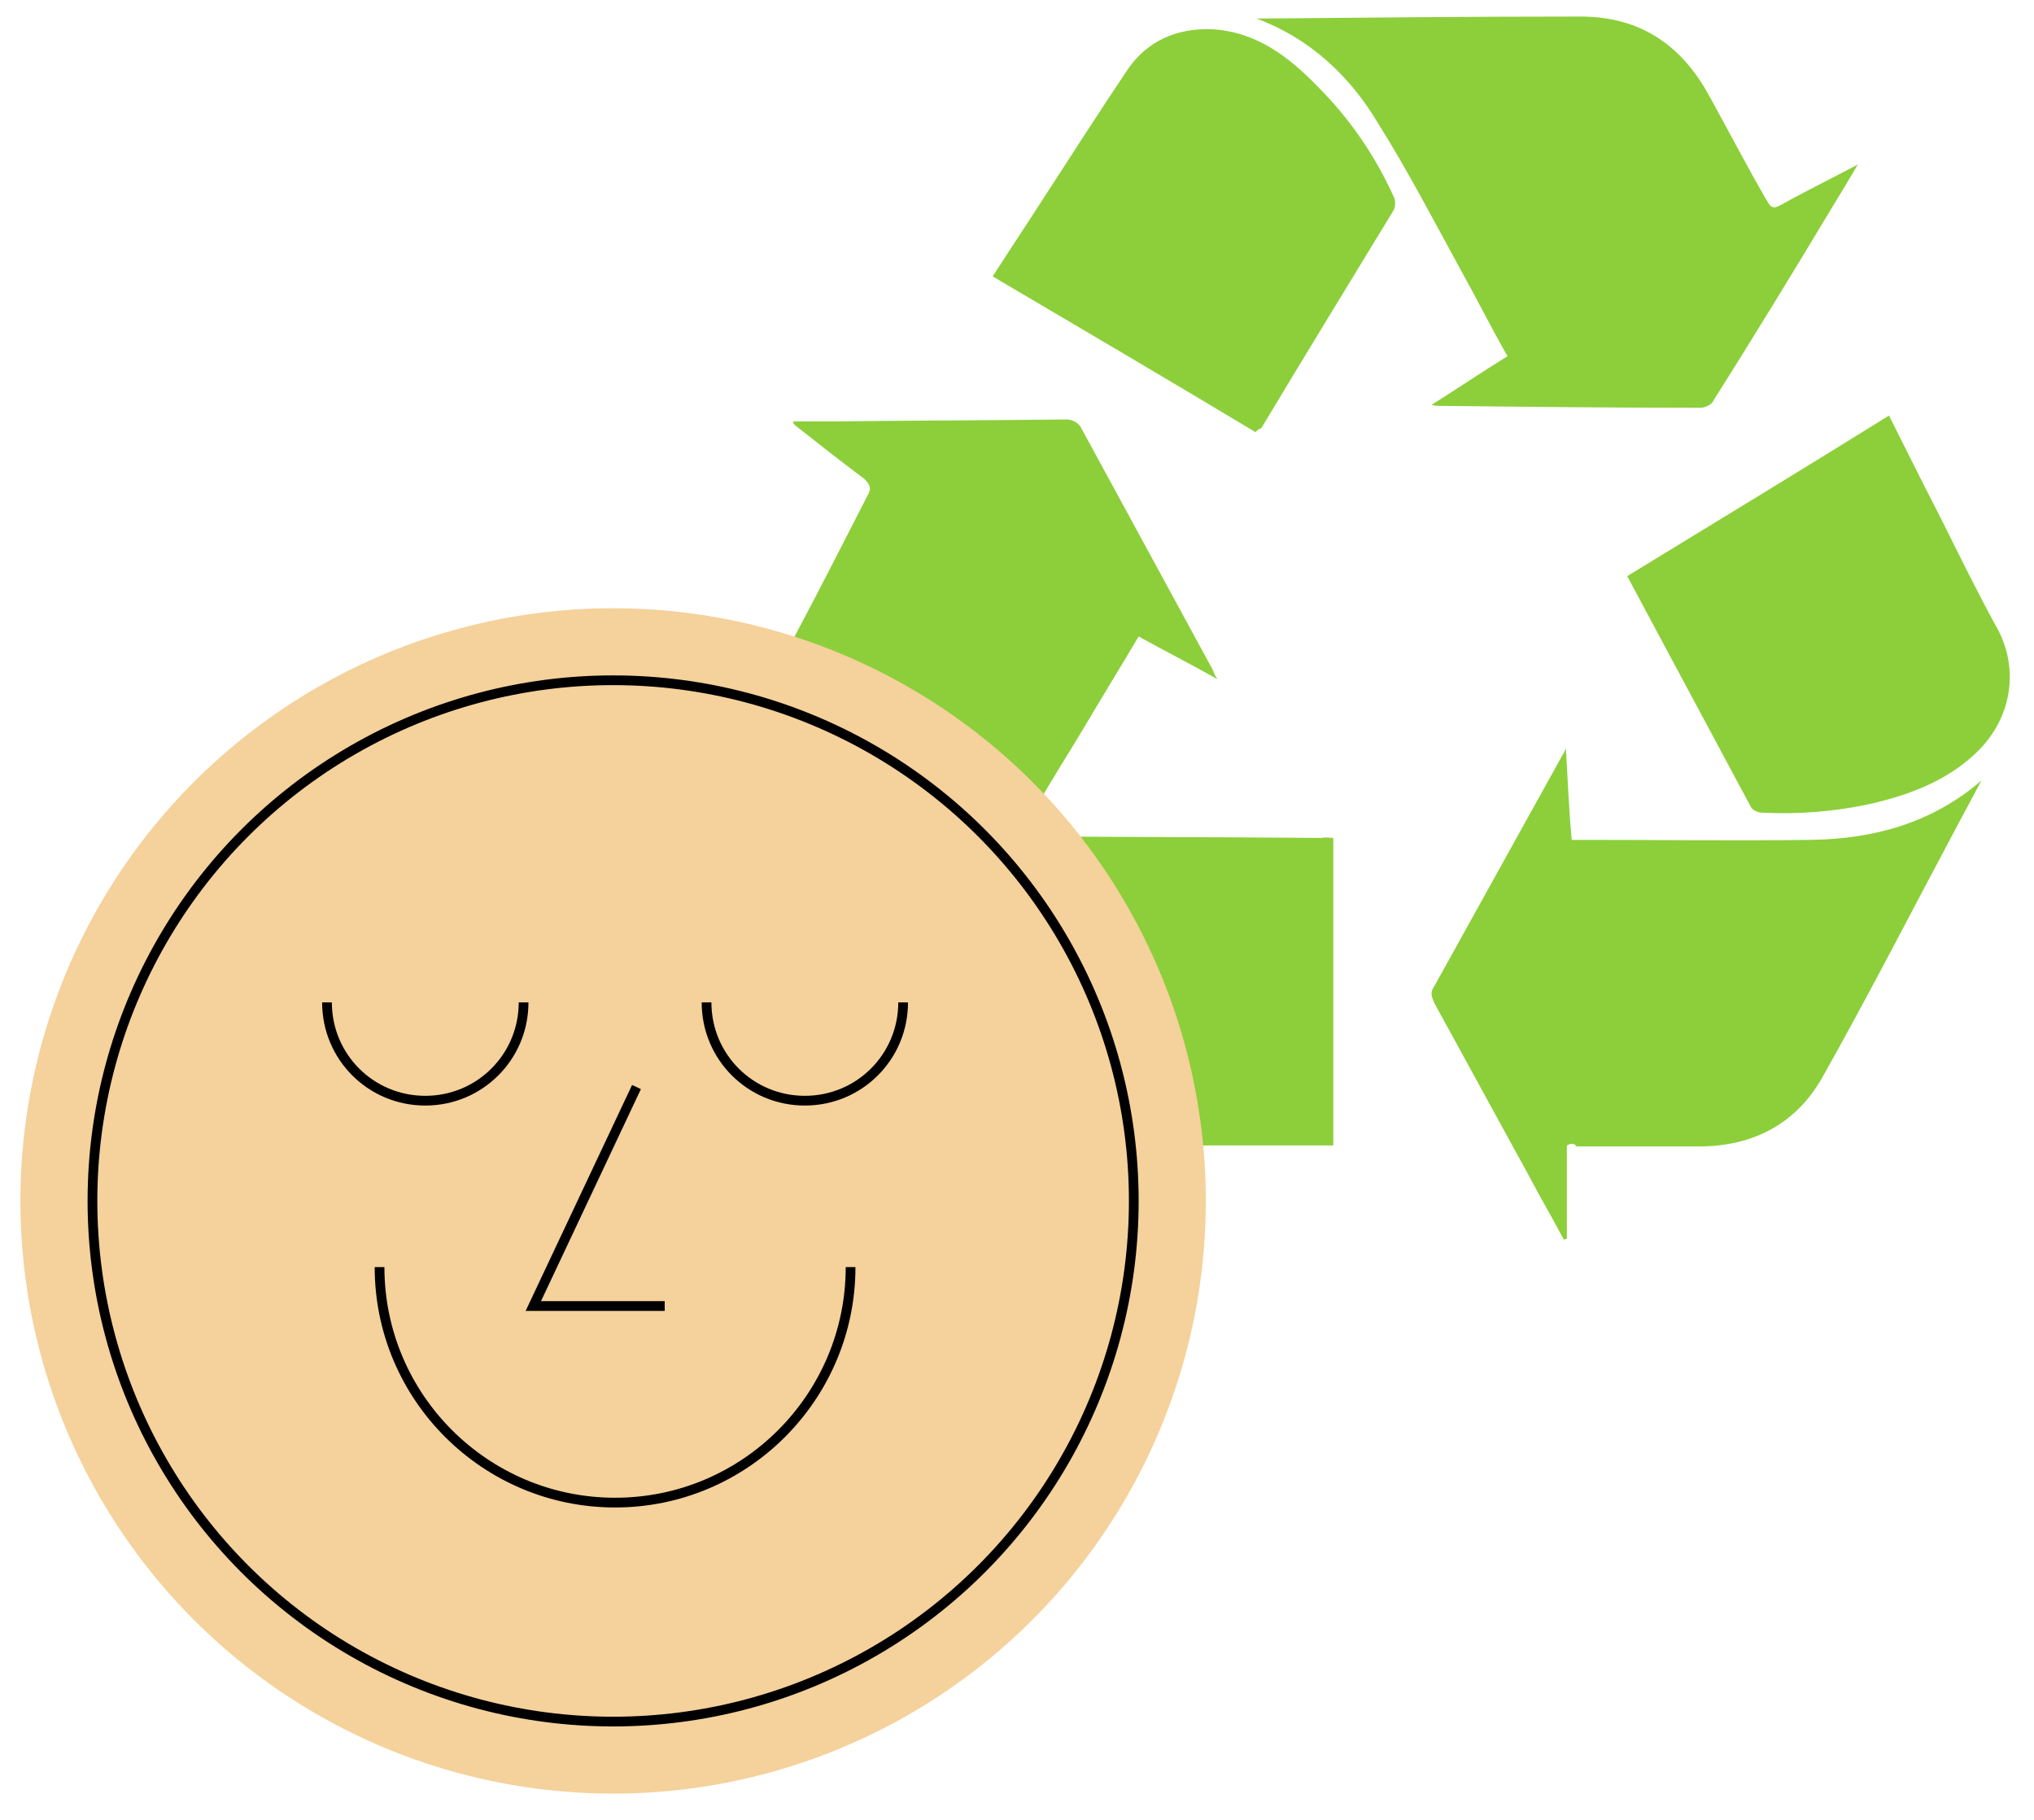 <?xml version="1.0" encoding="utf-8"?>
<!-- Generator: Adobe Illustrator 25.4.1, SVG Export Plug-In . SVG Version: 6.00 Build 0)  -->
<svg version="1.1" id="Слой_1" xmlns="http://www.w3.org/2000/svg" xmlns:xlink="http://www.w3.org/1999/xlink" x="0px" y="0px"
	 viewBox="0 0 209 187" style="enable-background:new 0 0 209 187;" xml:space="preserve">
<style type="text/css">
	.st0{fill:#8CCF3A;}
	.st1{fill:#F5D19B;}
	.st2{fill:none;stroke:#000000;stroke-miterlimit:10;}
</style>
<g>
	<g>
		<path class="st0" d="M147.1,41.6c2.7-1.7,5.2-3.4,7.8-5c-1.6-2.8-3-5.6-4.5-8.3c-2.9-5.3-5.7-10.7-8.9-15.8
			c-2.9-4.8-7-8.6-12.4-10.6c0.3,0,0.7,0,1,0c10.8-0.1,21.5-0.2,32.3-0.2c6,0,10.3,2.8,13.2,8.1c2,3.6,3.9,7.3,6,10.9
			c0.5,0.9,0.9,0.6,1.5,0.3c2.5-1.4,5-2.6,7.8-4.1c-1,1.7-1.9,3.2-2.7,4.5c-3.9,6.5-8,13.2-12.1,19.7c-0.2,0.5-0.9,0.8-1.4,0.8
			c-9,0-17.9-0.1-26.9-0.2C147.6,41.7,147.5,41.7,147.1,41.6z"/>
		<path class="st0" d="M161,117.7c0,3.2,0,6.3,0,9.6c-0.1,0-0.2,0-0.3,0.1c-1.1-2.1-2.4-4.3-3.5-6.4c-3.3-6-6.5-11.9-9.8-17.9
			c-0.3-0.7-0.5-1.1,0-1.8c4.4-7.9,8.8-15.9,13.2-23.8c0.1-0.1,0.1-0.2,0.3-0.6c0.2,3.3,0.3,6.2,0.6,9.4c0.5,0,0.9,0,1.2,0
			c7.8,0,15.5,0.1,23.4,0c6.4-0.1,12.4-1.7,17.5-6.1c-0.8,1.5-1.5,2.8-2.3,4.3c-4.7,8.8-9.2,17.6-14.1,26.3c-2.7,4.7-7.1,7-12.6,7
			c-4.2,0-8.5,0-12.6,0C161.7,117.4,161.4,117.5,161,117.7z"/>
		<path class="st0" d="M137,86.1c0,10.5,0,21,0,31.6c-0.6,0-1.2,0-1.8,0c-6.4,0-12.8,0-19.4,0c-3.5,0-7-0.3-10.3-1.7
			c-2.7-1.1-4.8-2.8-6.3-5.5c-5.2-9.9-10.6-19.7-15.9-29.5c-0.1-0.2-0.3-0.6-0.6-1c1.6,1.1,2.8,2.1,4.3,2.9c3.4,2.1,7.2,3,11.2,3
			c12.5,0.1,25.1,0.1,37.6,0.2C136.3,86,136.6,86.1,137,86.1z"/>
		<path class="st0" d="M81.5,43.3c1.6,0,3.2,0,4.6,0c7.9-0.1,15.7-0.1,23.5-0.2c0.5,0,1.1,0.3,1.4,0.7c4.5,8.3,9.1,16.7,13.6,25
			c0.1,0.2,0.2,0.6,0.5,1c-2.8-1.6-5.4-2.9-8.1-4.4c-1.9,3.2-3.8,6.3-5.7,9.5c-1.6,2.7-3.3,5.3-4.8,8c-0.2,0.5-0.8,0.9-1.2,0.9
			c-4.6,0.1-9.2,0.1-13.6-1.4c-5.7-1.9-9.8-5.6-11-11.8c-0.5-1.9,0.2-3.7,1-5.3c2.5-4.7,5-9.6,7.4-14.3c0.5-0.8,0.3-1.2-0.3-1.8
			c-2.4-1.8-4.7-3.6-7.1-5.5C81.5,43.5,81.5,43.4,81.5,43.3z"/>
		<path class="st0" d="M129,44.4c-9-5.4-18-10.7-27-16c1.8-2.8,3.6-5.5,5.4-8.3c2.8-4.3,5.6-8.7,8.5-13c2-2.9,5-4.2,8.5-4.1
			c4.6,0.2,8,2.8,11,5.9c3.3,3.3,5.9,7.1,7.8,11.3c0.2,0.3,0.2,1,0,1.4c-4.5,7.4-9.1,14.9-13.6,22.4C129.3,44.1,129.2,44.2,129,44.4
			z"/>
		<path class="st0" d="M167.2,59.2c9-5.5,17.9-10.9,26.9-16.5c1.8,3.6,3.6,7.2,5.4,10.7c1.9,3.8,3.8,7.7,5.9,11.5
			c2.1,4.2,1.2,9.2-2.5,12.6c-3,2.8-6.8,4.2-10.7,5.1c-3.7,0.8-7.4,1.1-11.2,0.9c-0.3,0-0.9-0.2-1.1-0.6
			C175.7,75.1,171.5,67.2,167.2,59.2z"/>
	</g>
	<circle class="st1" cx="63" cy="123.4" r="60.9"/>
	<g>
		<path class="st2" d="M87.4,130.2c0,13.3-10.8,24.2-24.2,24.2c-13.3,0-24.2-10.8-24.2-24.2"/>
		<g>
			<circle class="st2" cx="63" cy="123.4" r="53.5"/>
			<path class="st2" d="M92.8,103c0,5.6-4.5,10.1-10.1,10.1s-10.1-4.5-10.1-10.1"/>
			<path class="st2" d="M53.8,103c0,5.6-4.5,10.1-10.1,10.1s-10.1-4.5-10.1-10.1"/>
			<polyline class="st2" points="65.4,111.7 54.8,134.2 68.3,134.2 			"/>
		</g>
	</g>
</g>
</svg>
